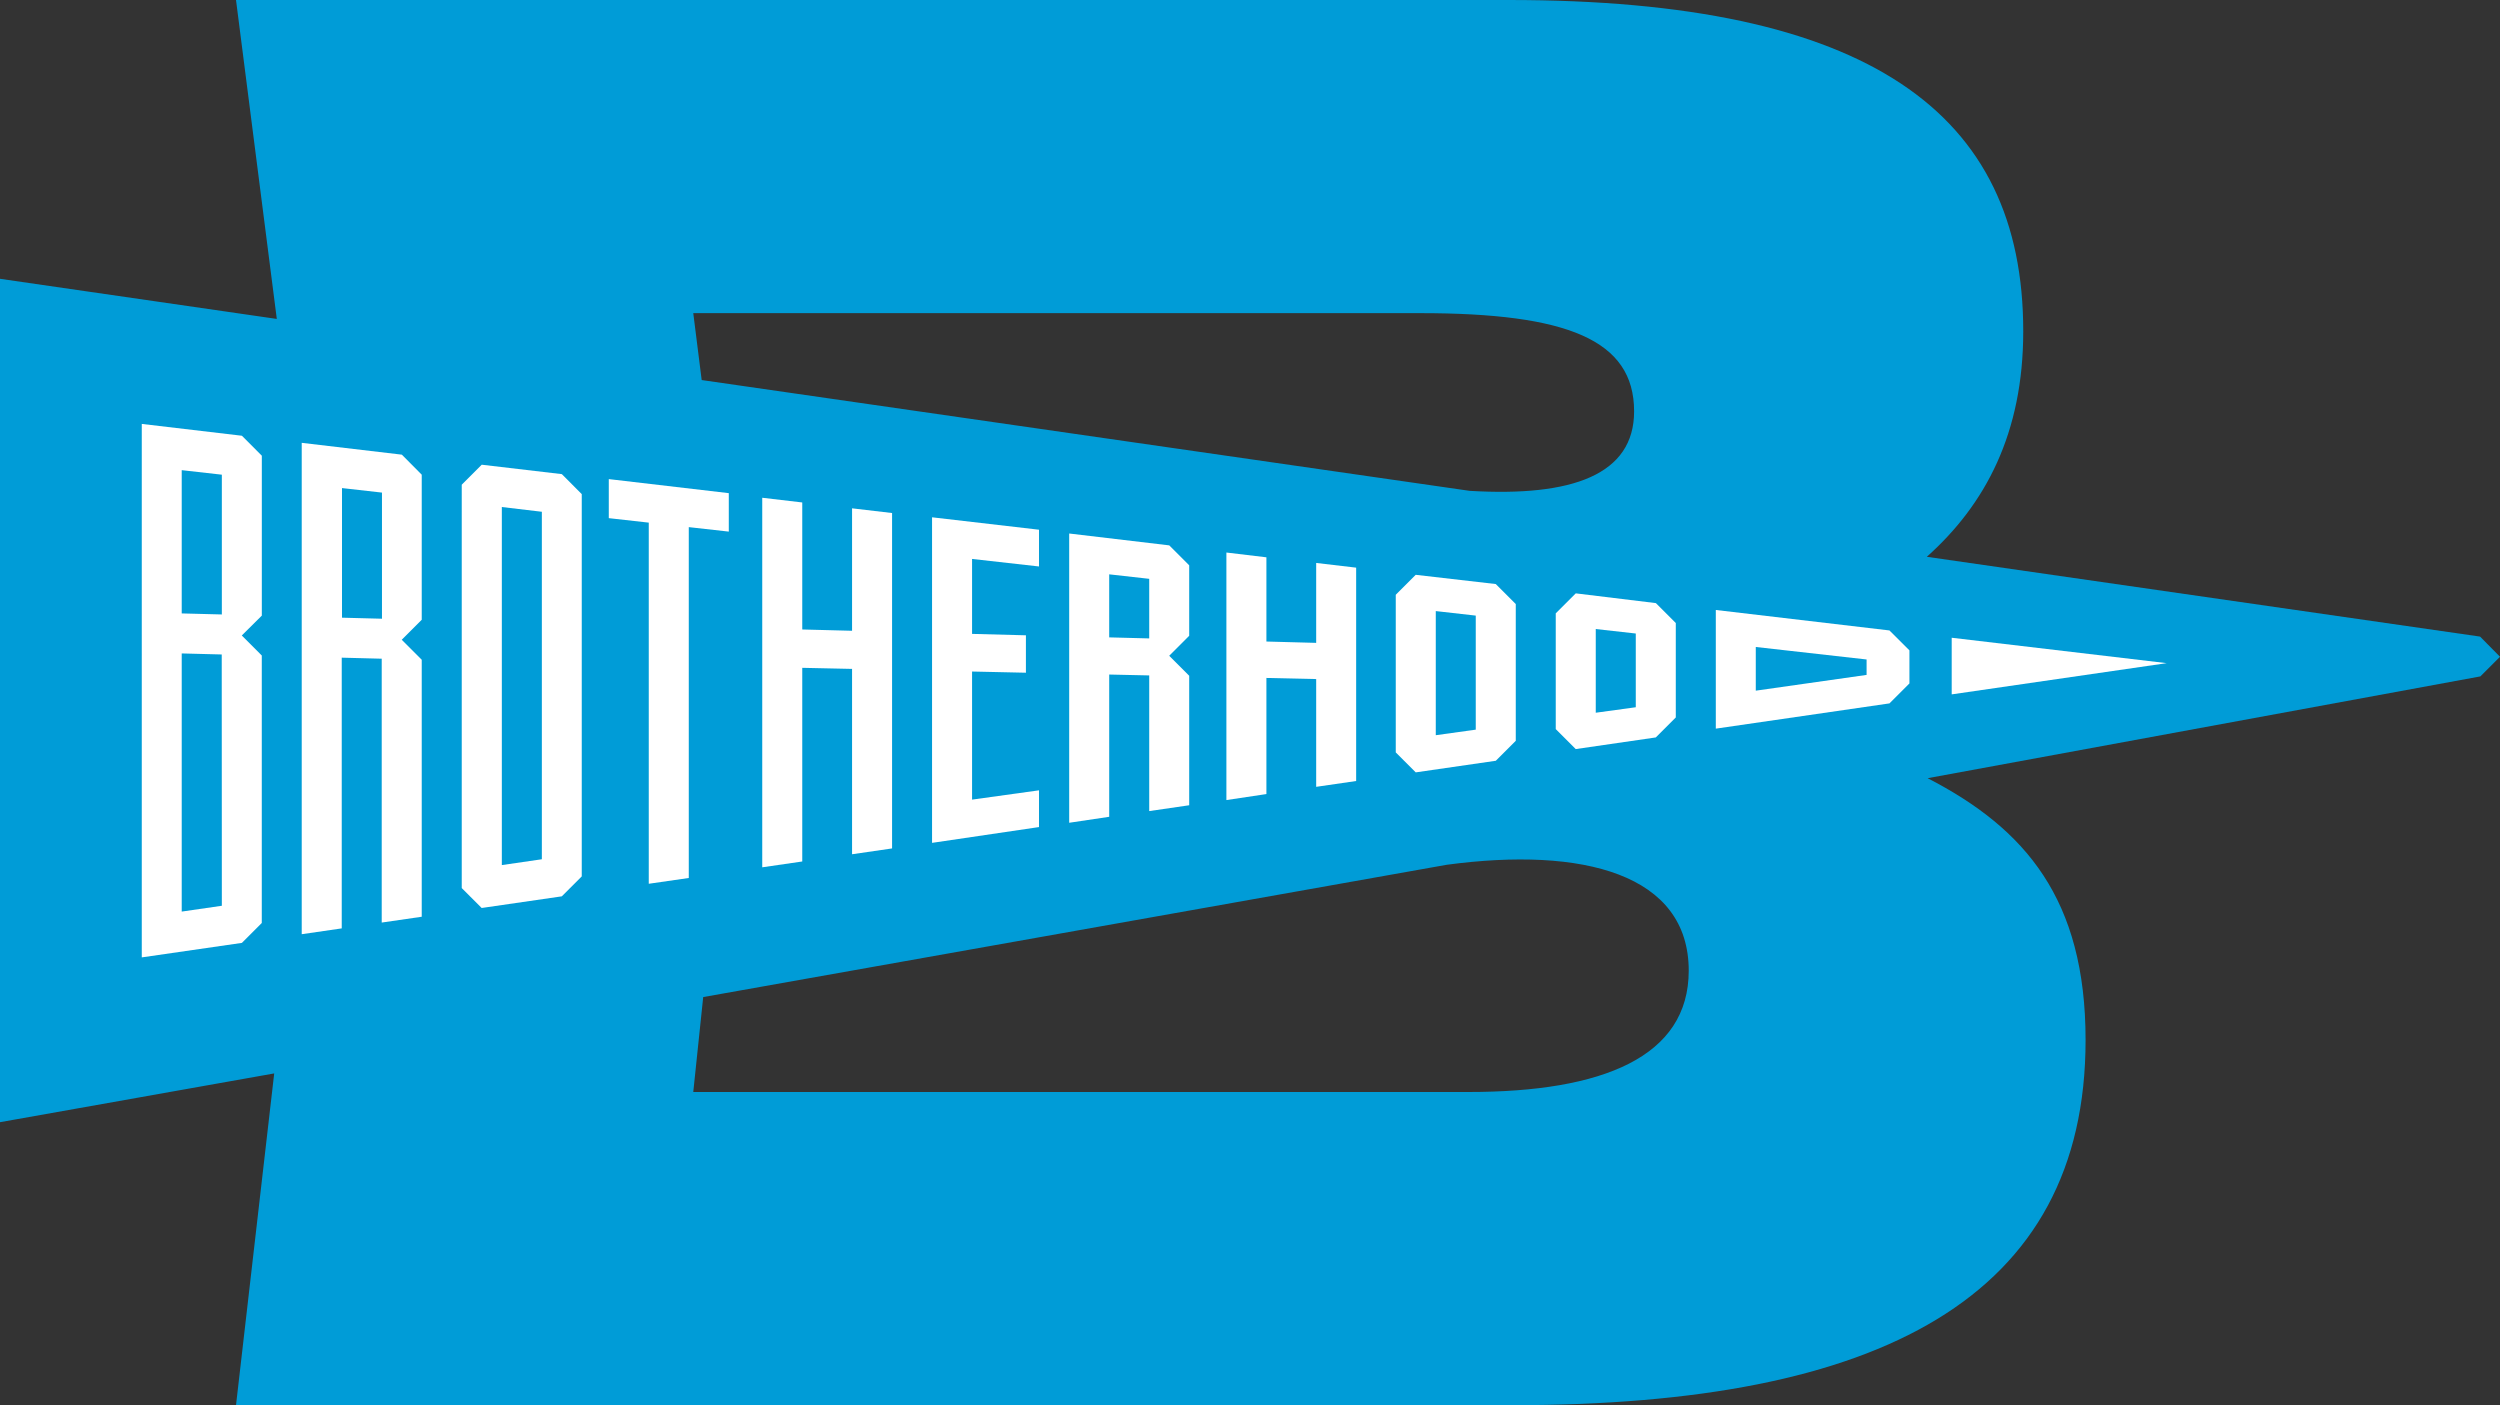 <svg xmlns="http://www.w3.org/2000/svg" viewBox="0 0 674.13 378.91"><rect x="0" y="0" width="674.13" height="378.91" fill="#333333" stroke="none"/><title>0Ресурс 21</title><g id="Слой_2" data-name="Слой 2"><g id="Слой_1-2" data-name="Слой 1"><path d="M674.13,177.1l-5.37-5.44L519.57,150.14c15.84-14.15,26-33.33,26-60.79C545.6,30.33,503.85,0,406.86,0H63.64l11,86L0,75.18V302.6l73.94-13.15-10.3,89.46h344.3c99.08,0,154.44-29,154.44-98.47,0-38-16.24-57-42.59-70.6l149.05-27.45ZM186.94,84.44H383c39.54,0,57.64,7.17,57.64,26.48,0,17.08-16.65,23.09-44.32,21.44L189.21,102.48ZM396,294.46H186.94l2.68-25.6L390.1,233.19c36.82-4.95,65.27,2.52,65.27,28.55C455.37,285,432.19,294.46,396,294.46Z" style="fill:#009cd7"/><polygon points="526.28 171.97 526.28 187.24 584.25 178.82 526.28 171.97" style="fill:#fff"/><polygon points="164.16 139.72 174.94 140.93 174.94 238.31 185.73 236.75 185.73 142.14 196.52 143.35 196.52 132.98 164.16 129.19 164.16 139.72" style="fill:#fff"/><polygon points="354.91 173.35 341.49 172.99 341.49 150.28 330.7 148.99 330.7 215.74 341.49 214.12 341.49 182.81 354.91 183.11 354.91 212.17 365.69 210.6 365.69 153.07 354.91 151.8 354.91 173.35" style="fill:#fff"/><path d="M70.6,122.88l-5.37-5.38-27-3.19V258.16l27-3.91,5.36-5.37h0V176.76h0l-5.39-5.4L70.6,166h0v-42.9h0ZM59.82,244.24,49,245.81V176.2l10.79.28Zm0-78.55L49,165.41V126.78L59.82,128Z" style="fill:#fff"/><path d="M108.36,122.6l-27-3.19v132.5l10.79-1.57v-73l10.78.28v71.15l10.79-1.57V177.9h0l-5.39-5.39,5.39-5.39h0V128h0ZM103,166.84l-10.78-.28V131.61L103,132.83Z" style="fill:#fff"/><path d="M288.31,143.86v78l10.79-1.61V181.89l10.79.24v36.58l10.78-1.57V182.22l-5.39-5.39,5.39-5.39v-19l-5.38-5.38Zm21.58,28.29-10.79-.28v-17l10.79,1.21Z" style="fill:#fff"/><path d="M151.5,127.85h0l-21.6-2.54,0,0-5.39,5.39h0V239.47h0l5.37,5.37,21.61-3.14,5.38-5.38h0V133.24h0ZM146.11,231.7l-10.79,1.57V136.72L146.11,138Z" style="fill:#fff"/><path d="M381.75,155l-5.38,5.38h0v42.51h0l5.38,5.38,21.6-3.13,5.38-5.38V162.88l-5.39-5.39Zm16.19,41.75-10.78,1.5V164.78L397.94,166Z" style="fill:#fff"/><path d="M424.91,160h0l-5.4,5.39V196.6l5.39,5.39,21.59-3.14h0l5.39-5.39V168l-5.37-5.37Zm16.18,30.71-10.79,1.48V169.62l10.79,1.21Z" style="fill:#fff"/><path d="M462.67,164.48v32l46.83-6.81,5.38-5.38v-8.92L509.49,170Zm10.78,21.76V174.46l29.88,3.37,0,4.16Z" style="fill:#fff"/><polygon points="229.76 170.09 216.33 169.74 216.33 135.49 205.54 134.22 205.54 233.87 216.33 232.3 216.33 180.08 229.76 180.37 229.76 230.35 240.55 228.78 240.55 138.34 229.76 137.07 229.76 170.09" style="fill:#fff"/><polygon points="251.33 227.28 280.17 223.02 280.17 213.11 262.12 215.62 262.12 181.08 276.64 181.4 276.64 171.31 262.12 170.93 262.12 150.72 280.17 152.75 280.17 142.84 251.33 139.49 251.33 227.28" style="fill:#fff"/></g></g></svg>
